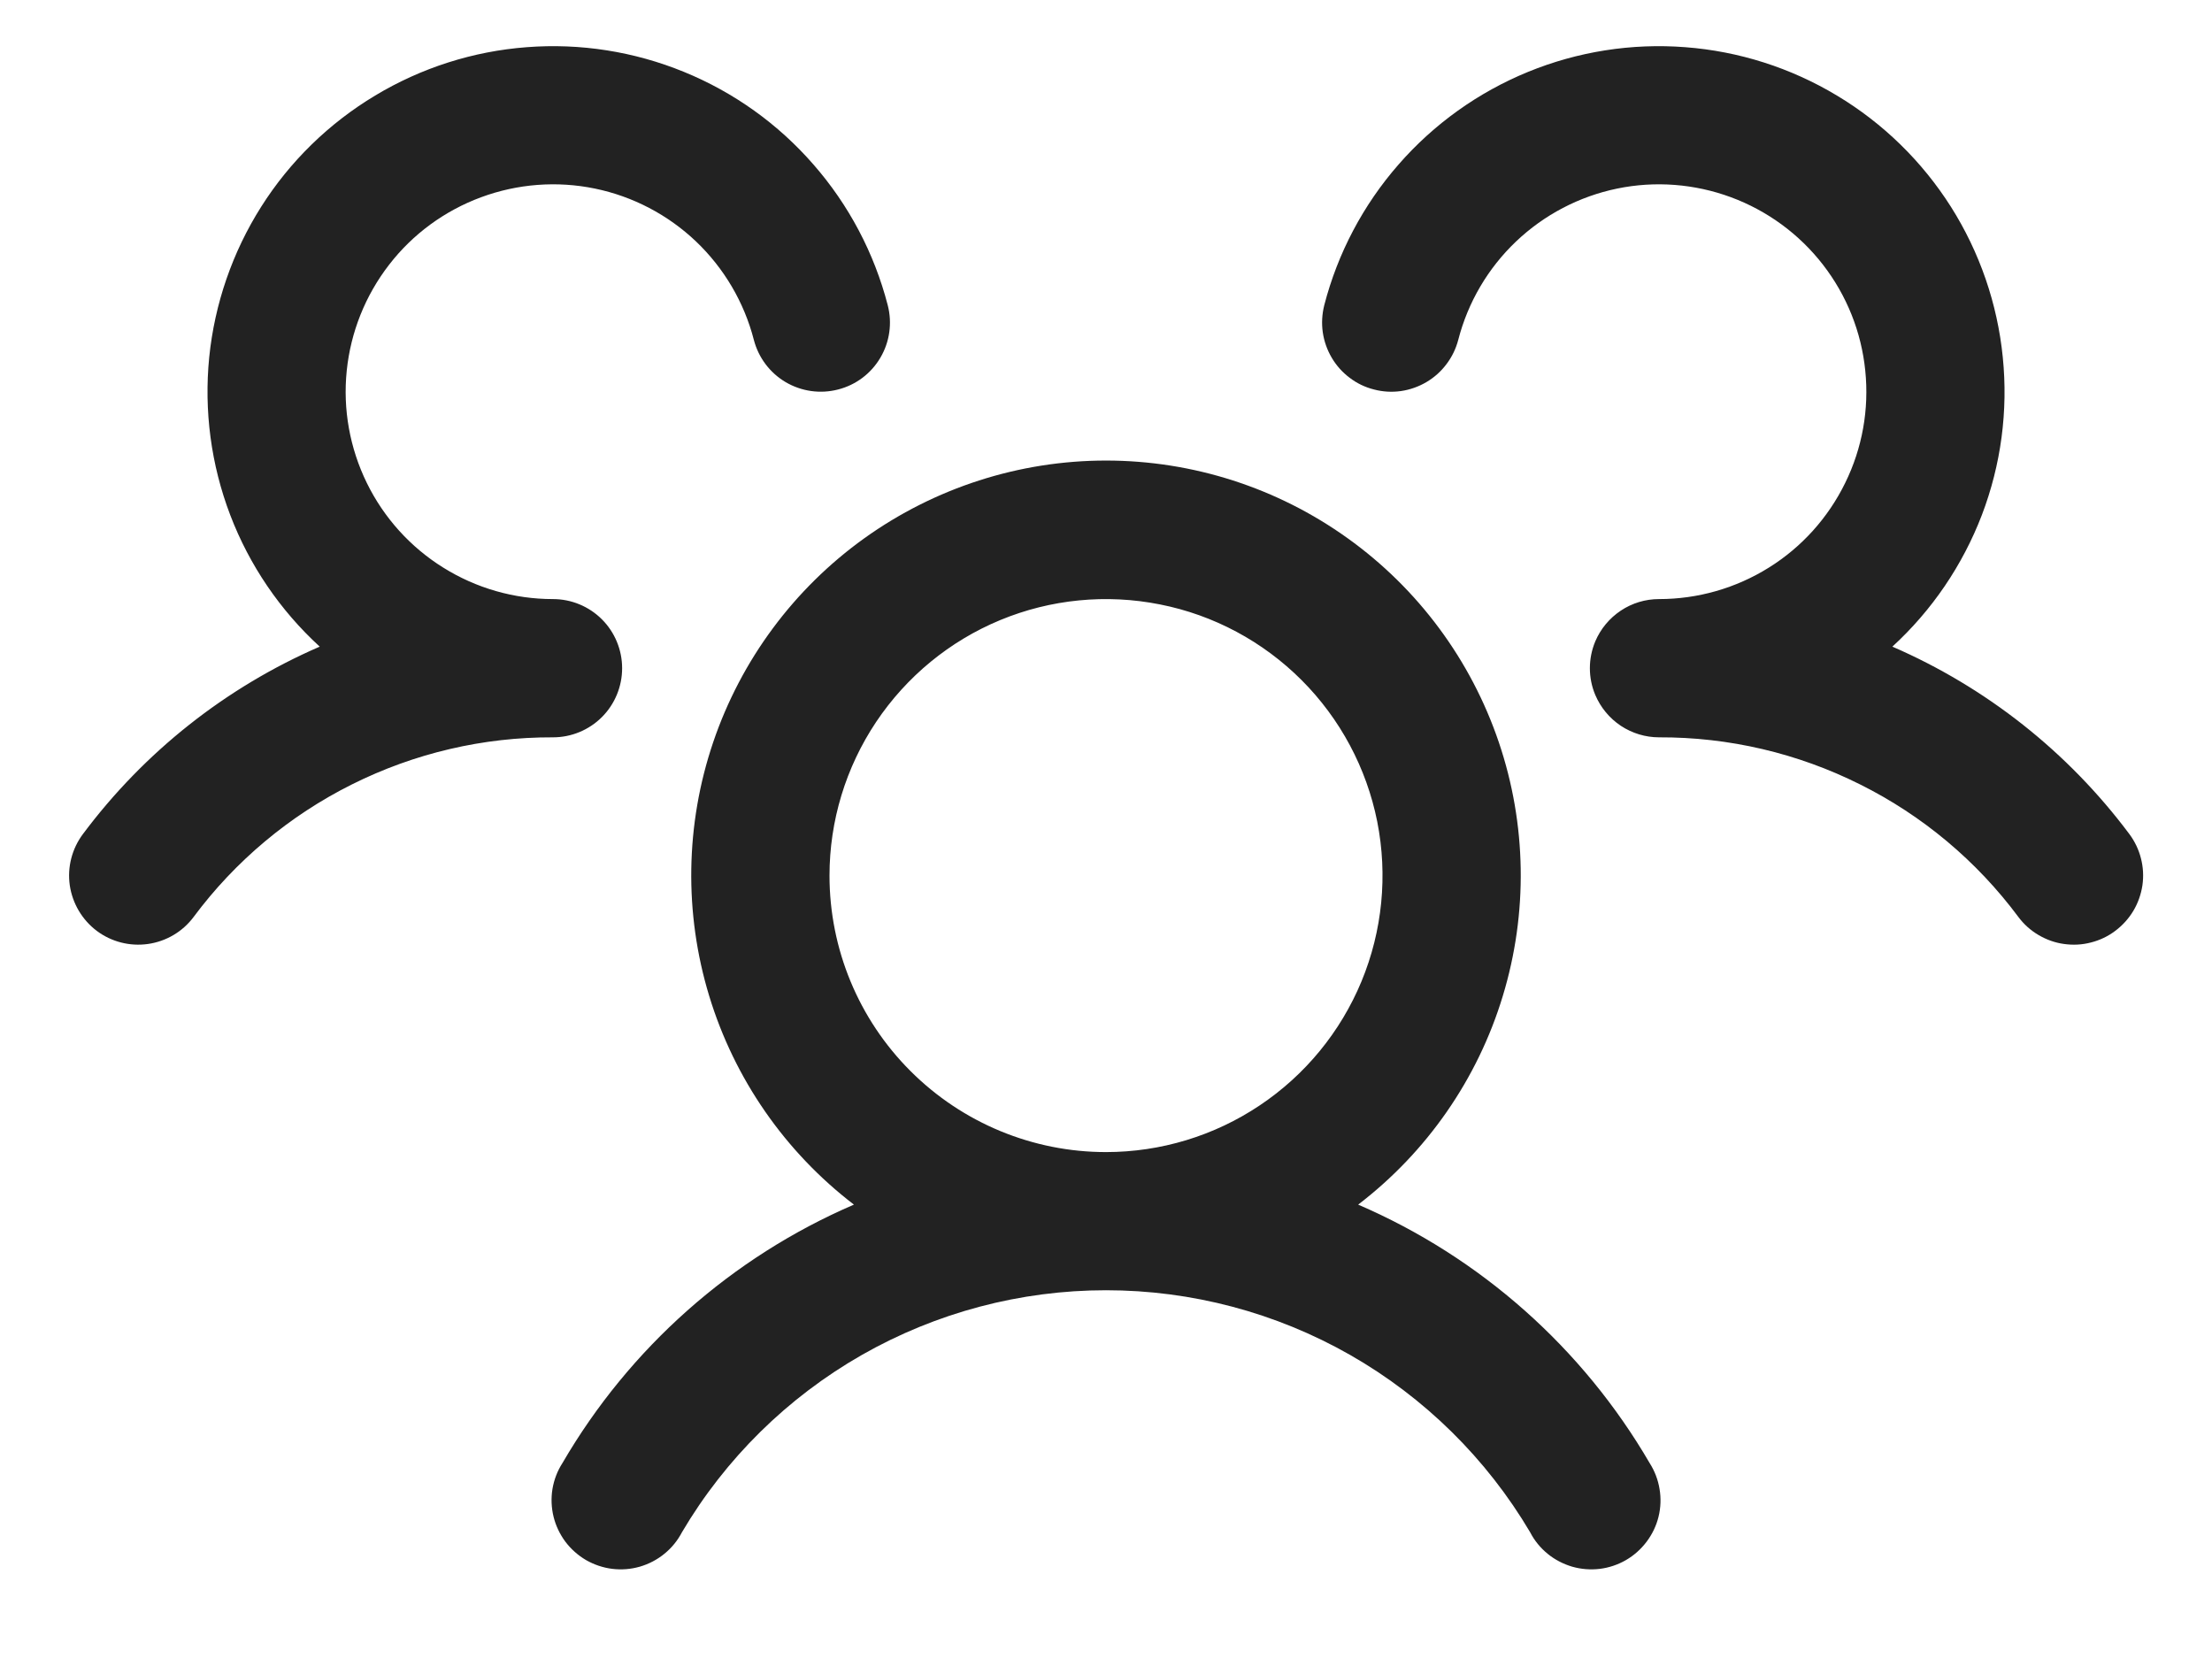 <svg width="24" height="18" viewBox="0 0 24 18" fill="none" xmlns="http://www.w3.org/2000/svg">
<path d="M22.95 10.1C22.872 10.159 22.782 10.202 22.686 10.226C22.591 10.251 22.492 10.256 22.394 10.242C22.297 10.229 22.203 10.195 22.118 10.145C22.033 10.095 21.959 10.029 21.9 9.95C21.448 9.342 20.86 8.849 20.182 8.511C19.505 8.172 18.758 7.997 18 8C17.853 8 17.709 7.956 17.586 7.875C17.463 7.793 17.367 7.677 17.309 7.541C17.27 7.449 17.25 7.35 17.25 7.25C17.25 7.15 17.27 7.051 17.309 6.958C17.367 6.822 17.463 6.707 17.586 6.625C17.709 6.543 17.853 6.5 18 6.5C18.421 6.5 18.834 6.382 19.191 6.159C19.548 5.937 19.835 5.618 20.02 5.24C20.206 4.862 20.281 4.44 20.238 4.022C20.196 3.603 20.037 3.205 19.779 2.872C19.521 2.539 19.175 2.286 18.781 2.14C18.386 1.994 17.958 1.961 17.546 2.046C17.134 2.131 16.754 2.33 16.449 2.62C16.144 2.91 15.927 3.28 15.822 3.687C15.797 3.783 15.754 3.872 15.694 3.951C15.635 4.03 15.561 4.096 15.476 4.146C15.391 4.196 15.297 4.229 15.2 4.243C15.102 4.257 15.003 4.251 14.908 4.226C14.812 4.202 14.722 4.159 14.644 4.099C14.565 4.04 14.499 3.966 14.449 3.881C14.399 3.796 14.366 3.702 14.352 3.605C14.338 3.507 14.344 3.408 14.368 3.312C14.514 2.747 14.79 2.224 15.174 1.785C15.558 1.345 16.039 1.001 16.579 0.78C17.119 0.559 17.703 0.467 18.285 0.512C18.867 0.556 19.431 0.736 19.931 1.037C20.431 1.337 20.854 1.75 21.167 2.243C21.479 2.736 21.672 3.295 21.73 3.876C21.789 4.457 21.711 5.043 21.503 5.588C21.294 6.133 20.962 6.622 20.532 7.016C21.551 7.458 22.438 8.159 23.103 9.049C23.162 9.128 23.205 9.218 23.229 9.313C23.254 9.409 23.259 9.509 23.245 9.606C23.23 9.704 23.197 9.798 23.147 9.882C23.096 9.967 23.029 10.041 22.95 10.1ZM17.899 15.875C17.953 15.96 17.99 16.056 18.006 16.156C18.023 16.255 18.019 16.358 17.995 16.456C17.971 16.554 17.927 16.646 17.866 16.727C17.805 16.808 17.729 16.876 17.641 16.927C17.554 16.977 17.457 17.01 17.357 17.022C17.256 17.034 17.154 17.026 17.057 16.998C16.96 16.969 16.869 16.922 16.791 16.858C16.713 16.794 16.648 16.715 16.602 16.625C16.129 15.825 15.456 15.162 14.649 14.701C13.842 14.241 12.929 13.999 12 13.999C11.071 13.999 10.158 14.241 9.351 14.701C8.544 15.162 7.871 15.825 7.399 16.625C7.352 16.715 7.288 16.794 7.209 16.858C7.131 16.922 7.041 16.969 6.943 16.998C6.846 17.026 6.744 17.034 6.644 17.022C6.544 17.01 6.447 16.977 6.359 16.927C6.272 16.876 6.195 16.808 6.134 16.727C6.074 16.646 6.03 16.554 6.006 16.456C5.982 16.358 5.978 16.255 5.994 16.156C6.011 16.056 6.047 15.96 6.102 15.875C6.829 14.626 7.937 13.642 9.265 13.07C8.518 12.498 7.969 11.707 7.695 10.807C7.421 9.907 7.436 8.944 7.738 8.053C8.04 7.162 8.614 6.388 9.378 5.84C10.143 5.292 11.06 4.997 12 4.997C12.941 4.997 13.858 5.292 14.622 5.84C15.387 6.388 15.96 7.162 16.262 8.053C16.564 8.944 16.579 9.907 16.305 10.807C16.032 11.707 15.483 12.498 14.736 13.07C16.063 13.642 17.172 14.626 17.899 15.875ZM12 12.5C12.594 12.5 13.174 12.324 13.667 11.994C14.16 11.665 14.545 11.196 14.772 10.648C14.999 10.1 15.058 9.497 14.943 8.915C14.827 8.333 14.541 7.798 14.122 7.379C13.702 6.959 13.168 6.673 12.586 6.558C12.004 6.442 11.4 6.501 10.852 6.728C10.304 6.955 9.836 7.34 9.506 7.833C9.176 8.327 9 8.907 9 9.5C9 10.296 9.316 11.059 9.879 11.621C10.442 12.184 11.205 12.5 12 12.5ZM6.75 7.25C6.75 7.051 6.671 6.86 6.531 6.72C6.39 6.579 6.199 6.5 6 6.5C5.579 6.5 5.167 6.382 4.81 6.159C4.453 5.937 4.165 5.618 3.98 5.24C3.795 4.862 3.719 4.44 3.762 4.022C3.805 3.603 3.964 3.205 4.222 2.872C4.479 2.539 4.825 2.286 5.22 2.14C5.615 1.994 6.042 1.961 6.455 2.046C6.867 2.131 7.247 2.33 7.552 2.62C7.856 2.91 8.074 3.28 8.179 3.687C8.229 3.88 8.353 4.045 8.524 4.146C8.696 4.247 8.9 4.276 9.093 4.226C9.286 4.177 9.451 4.053 9.552 3.881C9.653 3.71 9.682 3.505 9.632 3.312C9.486 2.747 9.21 2.224 8.826 1.785C8.443 1.345 7.962 1.001 7.421 0.78C6.881 0.559 6.297 0.467 5.715 0.512C5.133 0.556 4.57 0.736 4.07 1.037C3.57 1.337 3.146 1.75 2.834 2.243C2.522 2.736 2.329 3.295 2.27 3.876C2.212 4.457 2.29 5.043 2.498 5.588C2.706 6.133 3.039 6.622 3.469 7.016C2.45 7.458 1.565 8.159 0.9 9.049C0.781 9.208 0.729 9.408 0.757 9.605C0.786 9.802 0.891 9.98 1.05 10.1C1.209 10.219 1.409 10.27 1.606 10.242C1.803 10.214 1.981 10.109 2.1 9.95C2.552 9.342 3.141 8.849 3.818 8.511C4.496 8.172 5.243 7.997 6 8C6.199 8 6.39 7.921 6.531 7.78C6.671 7.64 6.75 7.449 6.75 7.25Z" fill="#222222"/>
</svg>
